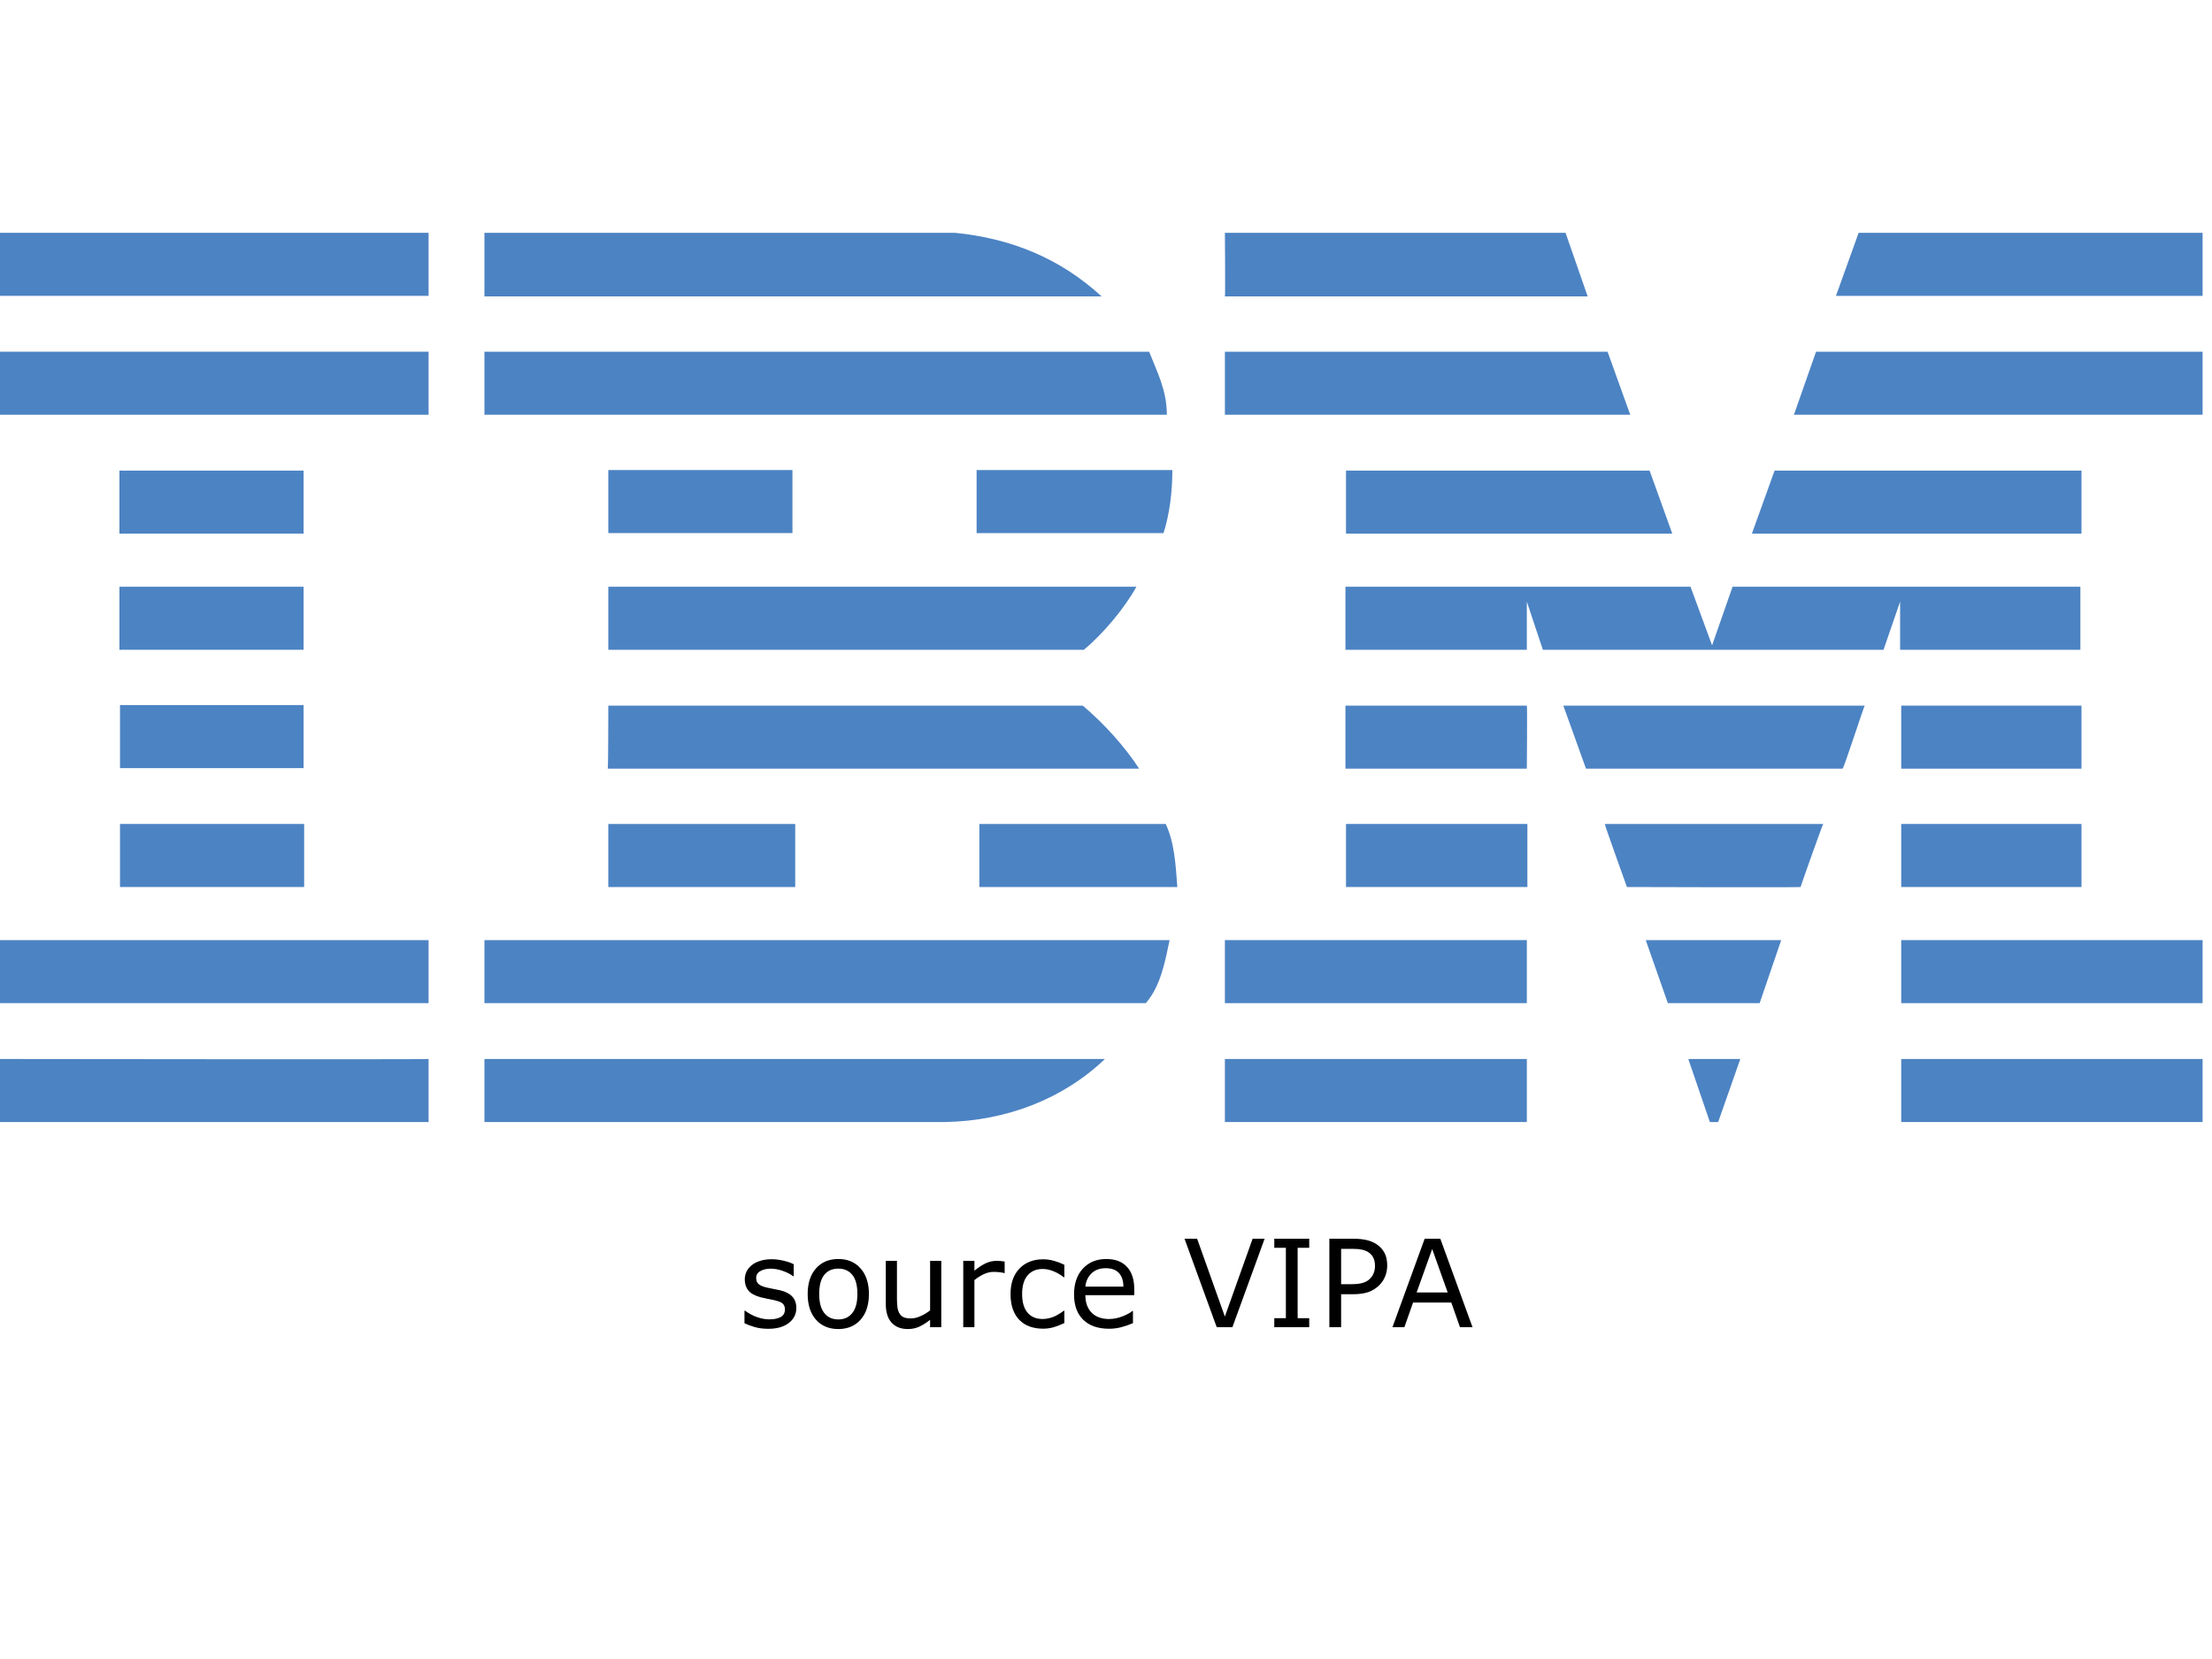 <?xml version="1.0" encoding="UTF-8" standalone="no"?>
<!-- Generator: Adobe Illustrator 23.0.1, SVG Export Plug-In . SVG Version: 6.00 Build 0) -->

<svg
   id="Layer_1"
   x="0px"
   y="0px"
   viewBox="0 0 400 300"
   style="enable-background:new 0 0 400 245;"
   xml:space="preserve"
   version="1.1"
   xmlns="http://www.w3.org/2000/svg"
   xmlns:svg="http://www.w3.org/2000/svg"><defs
   id="defs137" /> <style
   type="text/css"
   id="style2"> .st0{fill:#4C83C3;} </style> <g
   id="g130"> <path
   id="polygon4"
   class="st0"
   style="fill:#4c83c3"
   d="m 336.1,42.1 h 62.2 V 53.5 H 332 Z" /> <path
   class="st0"
   d="m 221.5,42.1 h 61.6 l 4,11.5 c 0,0 -65.6,0 -65.6,0 0.1,-0.1 0,-11.5 0,-11.5 z"
   id="path6" /> <path
   class="st0"
   d="m 172.7,42.1 c 10.1,1 19,4.6 26.5,11.5 0,0 -111.6,0 -111.6,0 0,0 0,-11.5 0,-11.5 z"
   id="path8" /> <g
   id="g14"> <path
   id="rect10"
   class="st0"
   style="fill:#4c83c3"
   d="m 0,42.1 h 77.5 v 11.4 H 0 Z" /> <path
   class="st0"
   d="M 38.8,47.8"
   id="path12" /> </g> <path
   class="st0"
   d="m 398.3,75 h -73.9 c 0,0 4,-11.4 4,-11.4 h 69.9 z"
   id="path16" /> <path
   id="polygon18"
   class="st0"
   style="fill:#4c83c3"
   d="m 221.5,63.6 h 69.2 l 4.1,11.4 h -73.3 z" /> <path
   class="st0"
   d="m 207.8,63.6 c 1.5,3.8 3.2,7 3.2,11.4 H 87.6 V 63.6 Z"
   id="path20" /> <g
   id="g26"> <path
   id="rect22"
   class="st0"
   style="fill:#4c83c3"
   d="m 0,63.6 h 77.5 v 11.4 H 0 Z" /> <path
   class="st0"
   d="M 38.8,69.3"
   id="path24" /> </g> <path
   id="polygon28"
   class="st0"
   style="fill:#4c83c3"
   d="m 376.4,85.1 v 11.4 h -59.6 l 4.1,-11.4 z" /> <path
   id="polygon30"
   class="st0"
   style="fill:#4c83c3"
   d="M 243.4,96.5 V 85.1 h 54.9 l 4.1,11.4 z" /> <path
   class="st0"
   d="m 212,85 c 0,3.9 -0.5,8 -1.6,11.4 H 176.6 V 85 Z"
   id="path32" /> <g
   id="g38"> <path
   id="rect34"
   class="st0"
   style="fill:#4c83c3"
   d="m 21.6,85.1 h 33.3 v 11.4 H 21.6 Z" /> <path
   class="st0"
   d="M 38.3,90.8"
   id="path36" /> </g> <g
   id="g44"> <path
   id="rect40"
   class="st0"
   style="fill:#4c83c3"
   d="m 110,85 h 33.3 V 96.4 H 110 Z" /> <path
   class="st0"
   d="M 126.6,90.8"
   id="path42" /> </g> <path
   class="st0"
   d="m 276.1,108.8 c 0,0 0,8.7 0,8.7 h -32.8 v -11.4 h 62.4 l 3.9,10.6 c 0,0 3.7,-10.6 3.7,-10.6 h 62.9 v 11.4 h -32.6 c 0,0 0,-8.7 0,-8.7 l -3,8.7 H 279 Z"
   id="path46" /> <path
   class="st0"
   d="m 110,106.1 h 95.5 v 0 c -2.1,3.8 -5.9,8.4 -9.5,11.4 0,0 -86,0 -86,0 0,0 0,-11.4 0,-11.4 z"
   id="path48" /> <g
   id="g54"> <path
   id="rect50"
   class="st0"
   style="fill:#4c83c3"
   d="m 21.6,106.1 h 33.3 v 11.4 H 21.6 Z" /> <path
   class="st0"
   d="M 38.3,111.8"
   id="path52" /> </g> <g
   id="g60"> <path
   id="rect56"
   class="st0"
   style="fill:#4c83c3"
   d="m 343.8,127.6 h 32.6 V 139 h -32.6 z" /> <path
   class="st0"
   d="M 360.1,133.3"
   id="path58" /> </g> <path
   class="st0"
   d="M 276.1,127.6 H 243.3 V 139 c 0,0 32.8,0 32.8,0 0,-0.1 0.1,-11.4 0,-11.4 z"
   id="path62" /> <path
   class="st0"
   d="m 337.2,127.6 c -0.1,0 -3.8,11.4 -4,11.4 h -46.4 c 0,0 -4.1,-11.4 -4.1,-11.4 z"
   id="path64" /> <path
   class="st0"
   d="m 110,127.6 h 85.8 c 3.9,3.3 7.5,7.3 10.2,11.4 0.2,0 -96.1,0 -96.1,0 0.1,-0.1 0.1,-11.4 0.1,-11.4 z"
   id="path66" /> <path
   class="st0"
   d="M 54.9,138.9 V 127.5 H 21.7 c 0,0 0,11.4 0,11.4 0,0 33.2,0 33.2,0 z"
   id="path68" /> <g
   id="g74"> <path
   id="rect70"
   class="st0"
   style="fill:#4c83c3"
   d="m 343.8,149 h 32.6 v 11.4 h -32.6 z" /> <path
   class="st0"
   d="M 360.1,154.7"
   id="path72" /> </g> <g
   id="g80"> <path
   id="rect76"
   class="st0"
   style="fill:#4c83c3"
   d="m 243.4,149 h 32.8 v 11.4 h -32.8 z" /> <path
   class="st0"
   d="M 259.8,154.7"
   id="path78" /> </g> <path
   class="st0"
   d="m 325.6,160.4 c 0,-0.1 4,-11.4 4.1,-11.4 h -39.5 c -0.1,0 4,11.4 4,11.4 0,0 31.4,0.1 31.4,0 z"
   id="path82" /> <path
   class="st0"
   d="m 110,160.4 c 0,0 0,-11.4 0,-11.4 h 33.8 c 0,0 0,11.4 0,11.4 -0.1,0 -33.8,0 -33.8,0 z"
   id="path84" /> <path
   class="st0"
   d="m 210.8,149 c 1.6,3.4 1.8,7.5 2.1,11.4 H 177.1 V 149 Z"
   id="path86" /> <g
   id="g92"> <path
   id="rect88"
   class="st0"
   style="fill:#4c83c3"
   d="M 21.7,149 H 55 v 11.4 H 21.7 Z" /> <path
   class="st0"
   d="M 38.3,154.7"
   id="path90" /> </g> <g
   id="g98"> <path
   id="rect94"
   class="st0"
   style="fill:#4c83c3"
   d="m 343.8,170 h 54.5 v 11.4 h -54.5 z" /> <path
   class="st0"
   d="M 371,175.7"
   id="path96" /> </g> <g
   id="g104"> <path
   id="rect100"
   class="st0"
   style="fill:#4c83c3"
   d="m 221.5,170 h 54.6 v 11.4 h -54.6 z" /> <path
   class="st0"
   d="M 248.8,175.7"
   id="path102" /> </g> <path
   id="polygon106"
   class="st0"
   style="fill:#4c83c3"
   d="m 297.6,170 h 24.5 l -3.9,11.4 h -16.6 z" /> <path
   class="st0"
   d="m 0,170 v 11.4 h 77.5 c 0,0 0,-11.4 0,-11.4 0,0 -77.6,0 -77.5,0 z"
   id="path108" /> <path
   class="st0"
   d="m 211.5,170 c -0.8,3.8 -1.6,8.3 -4.3,11.4 h -1 H 87.6 V 170 Z"
   id="path110" /> <path
   id="polygon112"
   class="st0"
   style="fill:#4c83c3"
   d="m 305.3,191.5 h 9.4 l -4,11.4 h -1.5 z" /> <g
   id="g118"> <path
   id="rect114"
   class="st0"
   style="fill:#4c83c3"
   d="m 343.8,191.5 h 54.5 v 11.4 h -54.5 z" /> <path
   class="st0"
   d="M 371,197.2"
   id="path116" /> </g> <path
   class="st0"
   d="m 87.6,202.9 v -11.4 c 0,0 111.9,0 112.2,0 -7.5,7.2 -17.8,11.2 -28.9,11.4 H 87.6"
   id="path120" /> <g
   id="g126"> <path
   id="rect122"
   class="st0"
   style="fill:#4c83c3"
   d="m 221.5,191.5 h 54.6 v 11.4 h -54.6 z" /> <path
   class="st0"
   d="M 248.8,197.2"
   id="path124" /> </g> <path
   class="st0"
   d="m 77.5,191.5 c 0,0 0,11.4 0,11.4 0,0 -77.4,0 -77.5,0 0,0 0,-11.4 0,-11.4 0,0 77.4,0.1 77.5,0 z"
   id="path128" /> </g> <g
   aria-label="source VIPA"
   id="text132"
   style="font-size:22px;text-anchor:middle"><path
     d="m 144.001,236.541 q 0,1.644 -1.364,2.696 -1.354,1.053 -3.706,1.053 -1.332,0 -2.449,-0.312 -1.106,-0.322 -1.858,-0.698 v -2.267 h 0.107 q 0.956,0.72 2.127,1.149 1.171,0.419 2.245,0.419 1.332,0 2.084,-0.43 0.752,-0.43 0.752,-1.354 0,-0.709 -0.408,-1.074 -0.408,-0.365 -1.568,-0.623 -0.43,-0.097 -1.128,-0.226 -0.688,-0.129 -1.257,-0.279 -1.579,-0.419 -2.245,-1.225 -0.655,-0.816 -0.655,-1.998 0,-0.741 0.301,-1.396 0.312,-0.655 0.935,-1.171 0.602,-0.505 1.525,-0.795 0.935,-0.301 2.084,-0.301 1.074,0 2.17,0.269 1.106,0.258 1.837,0.634 v 2.159 h -0.107 q -0.773,-0.569 -1.88,-0.956 -1.106,-0.397 -2.17,-0.397 -1.106,0 -1.869,0.43 -0.763,0.419 -0.763,1.257 0,0.741 0.462,1.117 0.451,0.376 1.461,0.612 0.559,0.129 1.246,0.258 0.698,0.129 1.16,0.236 1.407,0.322 2.17,1.106 0.763,0.795 0.763,2.105 z"
     id="path158" /><path
     d="m 157.128,234.006 q 0,2.933 -1.504,4.63 -1.504,1.697 -4.028,1.697 -2.546,0 -4.05,-1.697 -1.493,-1.697 -1.493,-4.63 0,-2.933 1.493,-4.63 1.504,-1.708 4.05,-1.708 2.524,0 4.028,1.708 1.504,1.697 1.504,4.63 z m -2.084,0 q 0,-2.331 -0.913,-3.459 -0.913,-1.139 -2.535,-1.139 -1.644,0 -2.557,1.139 -0.902,1.128 -0.902,3.459 0,2.256 0.913,3.427 0.913,1.16 2.546,1.16 1.611,0 2.524,-1.149 0.924,-1.16 0.924,-3.438 z"
     id="path160" /><path
     d="m 170.212,240 h -2.02 v -1.332 q -1.021,0.806 -1.955,1.235 -0.935,0.43 -2.062,0.43 -1.891,0 -2.943,-1.149 -1.053,-1.16 -1.053,-3.395 v -7.788 h 2.02 v 6.832 q 0,0.913 0.086,1.568 0.086,0.645 0.365,1.106 0.29,0.473 0.752,0.688 0.462,0.215 1.343,0.215 0.784,0 1.708,-0.408 0.935,-0.408 1.74,-1.042 v -8.959 h 2.02 z"
     id="path162" /><path
     d="m 181.674,230.203 h -0.107 q -0.451,-0.107 -0.881,-0.15 -0.419,-0.054 -0.999,-0.054 -0.935,0 -1.805,0.419 -0.87,0.408 -1.676,1.063 V 240 h -2.02 v -11.999 h 2.02 v 1.772 q 1.203,-0.967 2.116,-1.364 0.924,-0.408 1.88,-0.408 0.526,0 0.763,0.032 0.236,0.021 0.709,0.097 z"
     id="path164" /><path
     d="m 192.47,239.248 q -1.01,0.483 -1.923,0.752 -0.902,0.269 -1.923,0.269 -1.3,0 -2.385,-0.376 -1.085,-0.387 -1.858,-1.16 -0.784,-0.773 -1.214,-1.955 -0.43,-1.182 -0.43,-2.761 0,-2.943 1.611,-4.619 1.622,-1.676 4.275,-1.676 1.031,0 2.02,0.29 0.999,0.29 1.826,0.709 v 2.245 h -0.107 q -0.924,-0.72 -1.912,-1.106 -0.978,-0.387 -1.912,-0.387 -1.719,0 -2.718,1.16 -0.988,1.149 -0.988,3.384 0,2.17 0.967,3.341 0.978,1.16 2.739,1.16 0.612,0 1.246,-0.161 0.634,-0.161 1.139,-0.419 0.44,-0.226 0.827,-0.473 0.387,-0.258 0.612,-0.44 h 0.107 z"
     id="path166" /><path
     d="m 205.113,234.21 h -8.841 q 0,1.106 0.333,1.934 0.333,0.816 0.913,1.343 0.559,0.516 1.321,0.773 0.773,0.258 1.697,0.258 1.225,0 2.46,-0.483 1.246,-0.494 1.772,-0.967 h 0.107 v 2.202 q -1.02,0.43 -2.084,0.72 -1.063,0.29 -2.234,0.29 -2.986,0 -4.662,-1.611 -1.676,-1.622 -1.676,-4.598 0,-2.943 1.601,-4.673 1.611,-1.729 4.232,-1.729 2.428,0 3.738,1.418 1.321,1.418 1.321,4.028 z m -1.966,-1.547 q -0.011,-1.59 -0.806,-2.46 -0.784,-0.87 -2.396,-0.87 -1.622,0 -2.589,0.956 -0.956,0.956 -1.085,2.374 z"
     id="path168" /><path
     d="M 228.682,224.005 222.859,240 h -2.836 l -5.822,-15.995 h 2.277 l 5.017,14.072 5.017,-14.072 z"
     id="path170" /><path
     d="m 236.749,240 h -6.316 v -1.633 h 2.095 V 225.638 h -2.095 v -1.633 h 6.316 v 1.633 h -2.095 v 12.729 h 2.095 z"
     id="path172" /><path
     d="m 250.854,228.839 q 0,1.063 -0.376,1.977 -0.365,0.902 -1.031,1.568 -0.827,0.827 -1.955,1.246 -1.128,0.408 -2.847,0.408 h -2.127 V 240 h -2.127 v -15.995 h 4.34 q 1.439,0 2.438,0.247 0.999,0.236 1.772,0.752 0.913,0.612 1.407,1.525 0.505,0.913 0.505,2.31 z m -2.213,0.054 q 0,-0.827 -0.29,-1.439 -0.29,-0.612 -0.881,-0.999 -0.516,-0.333 -1.182,-0.473 -0.655,-0.15 -1.665,-0.15 h -2.105 v 6.392 h 1.794 q 1.289,0 2.095,-0.226 0.806,-0.236 1.311,-0.741 0.505,-0.516 0.709,-1.085 0.215,-0.569 0.215,-1.278 z"
     id="path174" /><path
     d="m 266.279,240 h -2.267 l -1.568,-4.458 h -6.918 L 253.958,240 h -2.159 l 5.822,-15.995 h 2.836 z m -4.49,-6.284 -2.804,-7.853 -2.814,7.853 z"
     id="path176" /></g></svg>
